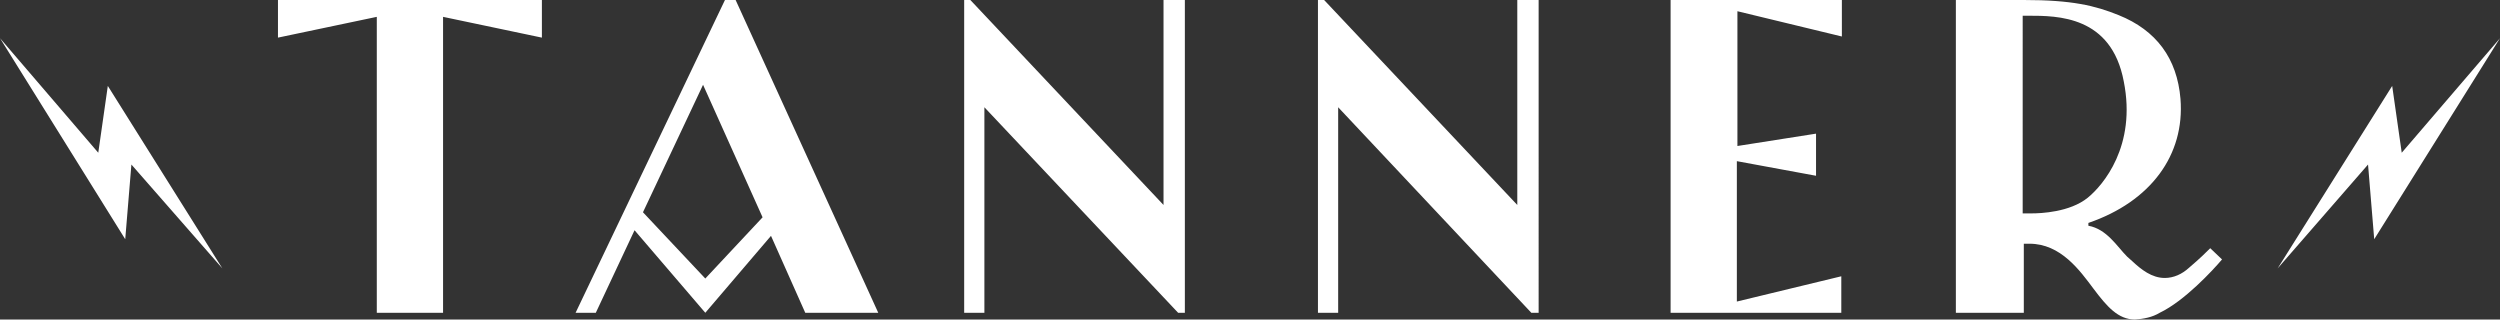 <?xml version="1.0" encoding="utf-8"?>
<!-- Generator: Adobe Illustrator 28.1.0, SVG Export Plug-In . SVG Version: 6.00 Build 0)  -->
<svg version="1.1" id="Layer_1" xmlns="http://www.w3.org/2000/svg" xmlns:xlink="http://www.w3.org/1999/xlink" x="0px" y="0px"
	 viewBox="0 0 445.2 56.9" style="enable-background:new 0 0 445.2 56.9;" xml:space="preserve">
<rect x="0" y="0" width="445.2" height="56.9" fill="#333333" stroke="none"/>
<style type="text/css">
	.st0{fill:#FFFFFF;}
</style>
<g id="Lager_2">
	<g id="Lager_1-2">
		<path class="st0" d="M23.4,29.3l16.2,18.5L19.2,15.3l-1.7,11.9L0,6.8l22.3,35.8L23.4,29.3z M78.9,3l17.6,3.7V0h-47v6.7L67.1,3
			v52.7h11.8V3z M135.8,38.7l-10.2,10.9l-11.1-11.8l10.7-22.7L135.8,38.7z M143.4,55.7h13L131,0h-1.9l-26.6,55.7h3.6L113,41
			l12.6,14.7L137.3,42L143.4,55.7z M209.8,55.7h1.2V0h-3.8v36.5L172.8,0h-1.1v55.7h3.6V19.1L209.8,55.7z M272.7,55.7h1.3V0h-3.8
			v36.5L235.8,0h-1.1v55.7h3.6V19.1L272.7,55.7z M297.4,55.7h30.5v-6.5l-18.6,4.5v-25l14.1,2.6v-7.5L309.4,26V2l18.6,4.5V0h-30.5
			V55.7z M371.8,35.2c-3.2,2.6-8.4,2.8-10,2.8h-0.6h-1V2.8h1c5.2,0,14.8,0,17,11.7C380.5,26,374.5,33,371.8,35.2 M395.7,46.2l-2.1-2
			c-0.7,0.7-1.8,1.8-3.8,3.5c-1.2,1.1-2.7,1.8-4.3,1.8c-2.3,0-4.2-1.5-5.8-3l-0.9-0.8c-1.8-1.8-3.6-4.9-6.9-5.5v-0.5
			c11.1-3.8,17.2-12.1,16.4-22.1c-0.6-7.2-4.3-12.2-11-14.9C373.1,1,369,0,360.4,0h-12.1v55.7h12.1V43.4h1c5.6,0,9,4.8,11.4,8
			s4.4,5.5,7.4,5.5c1.5-0.1,3.1-0.4,4.4-1.2C389,53.6,394,48.2,395.7,46.2 M445.2,6.8l-17.5,20.4L426,15.3l-20.4,32.5l16.1-18.5
			l1.1,13.3L445.2,6.8z"/>
	</g>
</g>
</svg>
